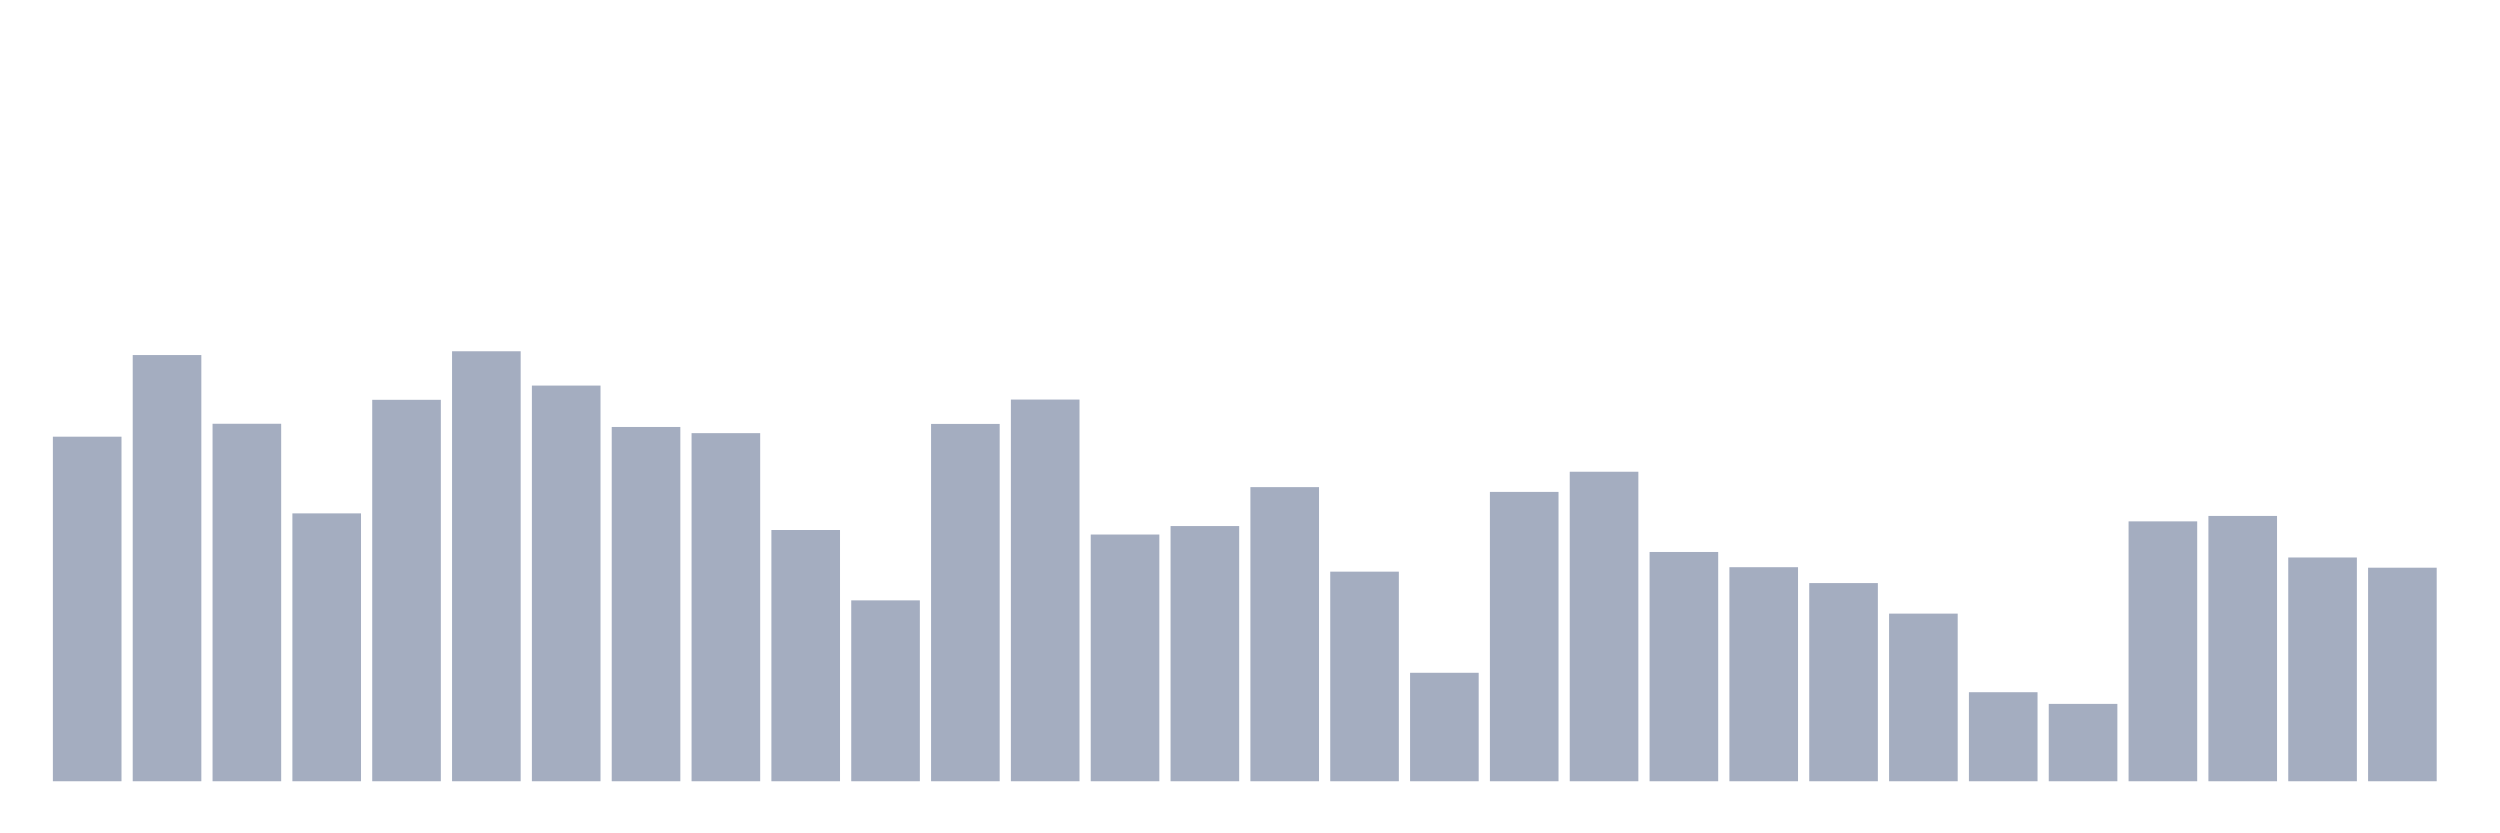 <svg xmlns="http://www.w3.org/2000/svg" viewBox="0 0 480 160"><g transform="translate(10,10)"><rect class="bar" x="0.153" width="13.175" y="73.843" height="66.157" fill="rgb(164,173,192)"></rect><rect class="bar" x="15.482" width="13.175" y="58.169" height="81.831" fill="rgb(164,173,192)"></rect><rect class="bar" x="30.81" width="13.175" y="71.362" height="68.638" fill="rgb(164,173,192)"></rect><rect class="bar" x="46.138" width="13.175" y="88.569" height="51.431" fill="rgb(164,173,192)"></rect><rect class="bar" x="61.466" width="13.175" y="66.765" height="73.235" fill="rgb(164,173,192)"></rect><rect class="bar" x="76.794" width="13.175" y="57.442" height="82.558" fill="rgb(164,173,192)"></rect><rect class="bar" x="92.123" width="13.175" y="64.031" height="75.969" fill="rgb(164,173,192)"></rect><rect class="bar" x="107.451" width="13.175" y="71.979" height="68.021" fill="rgb(164,173,192)"></rect><rect class="bar" x="122.779" width="13.175" y="73.164" height="66.836" fill="rgb(164,173,192)"></rect><rect class="bar" x="138.107" width="13.175" y="91.761" height="48.239" fill="rgb(164,173,192)"></rect><rect class="bar" x="153.436" width="13.175" y="105.27" height="34.73" fill="rgb(164,173,192)"></rect><rect class="bar" x="168.764" width="13.175" y="71.394" height="68.606" fill="rgb(164,173,192)"></rect><rect class="bar" x="184.092" width="13.175" y="66.717" height="73.283" fill="rgb(164,173,192)"></rect><rect class="bar" x="199.42" width="13.175" y="92.63" height="47.37" fill="rgb(164,173,192)"></rect><rect class="bar" x="214.748" width="13.175" y="91.003" height="48.997" fill="rgb(164,173,192)"></rect><rect class="bar" x="230.077" width="13.175" y="83.529" height="56.471" fill="rgb(164,173,192)"></rect><rect class="bar" x="245.405" width="13.175" y="99.756" height="40.244" fill="rgb(164,173,192)"></rect><rect class="bar" x="260.733" width="13.175" y="119.175" height="20.825" fill="rgb(164,173,192)"></rect><rect class="bar" x="276.061" width="13.175" y="84.445" height="55.555" fill="rgb(164,173,192)"></rect><rect class="bar" x="291.39" width="13.175" y="80.574" height="59.426" fill="rgb(164,173,192)"></rect><rect class="bar" x="306.718" width="13.175" y="95.98" height="44.02" fill="rgb(164,173,192)"></rect><rect class="bar" x="322.046" width="13.175" y="98.903" height="41.097" fill="rgb(164,173,192)"></rect><rect class="bar" x="337.374" width="13.175" y="101.952" height="38.048" fill="rgb(164,173,192)"></rect><rect class="bar" x="352.702" width="13.175" y="107.814" height="32.186" fill="rgb(164,173,192)"></rect><rect class="bar" x="368.031" width="13.175" y="122.904" height="17.096" fill="rgb(164,173,192)"></rect><rect class="bar" x="383.359" width="13.175" y="125.147" height="14.853" fill="rgb(164,173,192)"></rect><rect class="bar" x="398.687" width="13.175" y="90.102" height="49.898" fill="rgb(164,173,192)"></rect><rect class="bar" x="414.015" width="13.175" y="89.059" height="50.941" fill="rgb(164,173,192)"></rect><rect class="bar" x="429.344" width="13.175" y="97.038" height="42.962" fill="rgb(164,173,192)"></rect><rect class="bar" x="444.672" width="13.175" y="98.998" height="41.002" fill="rgb(164,173,192)"></rect></g></svg>